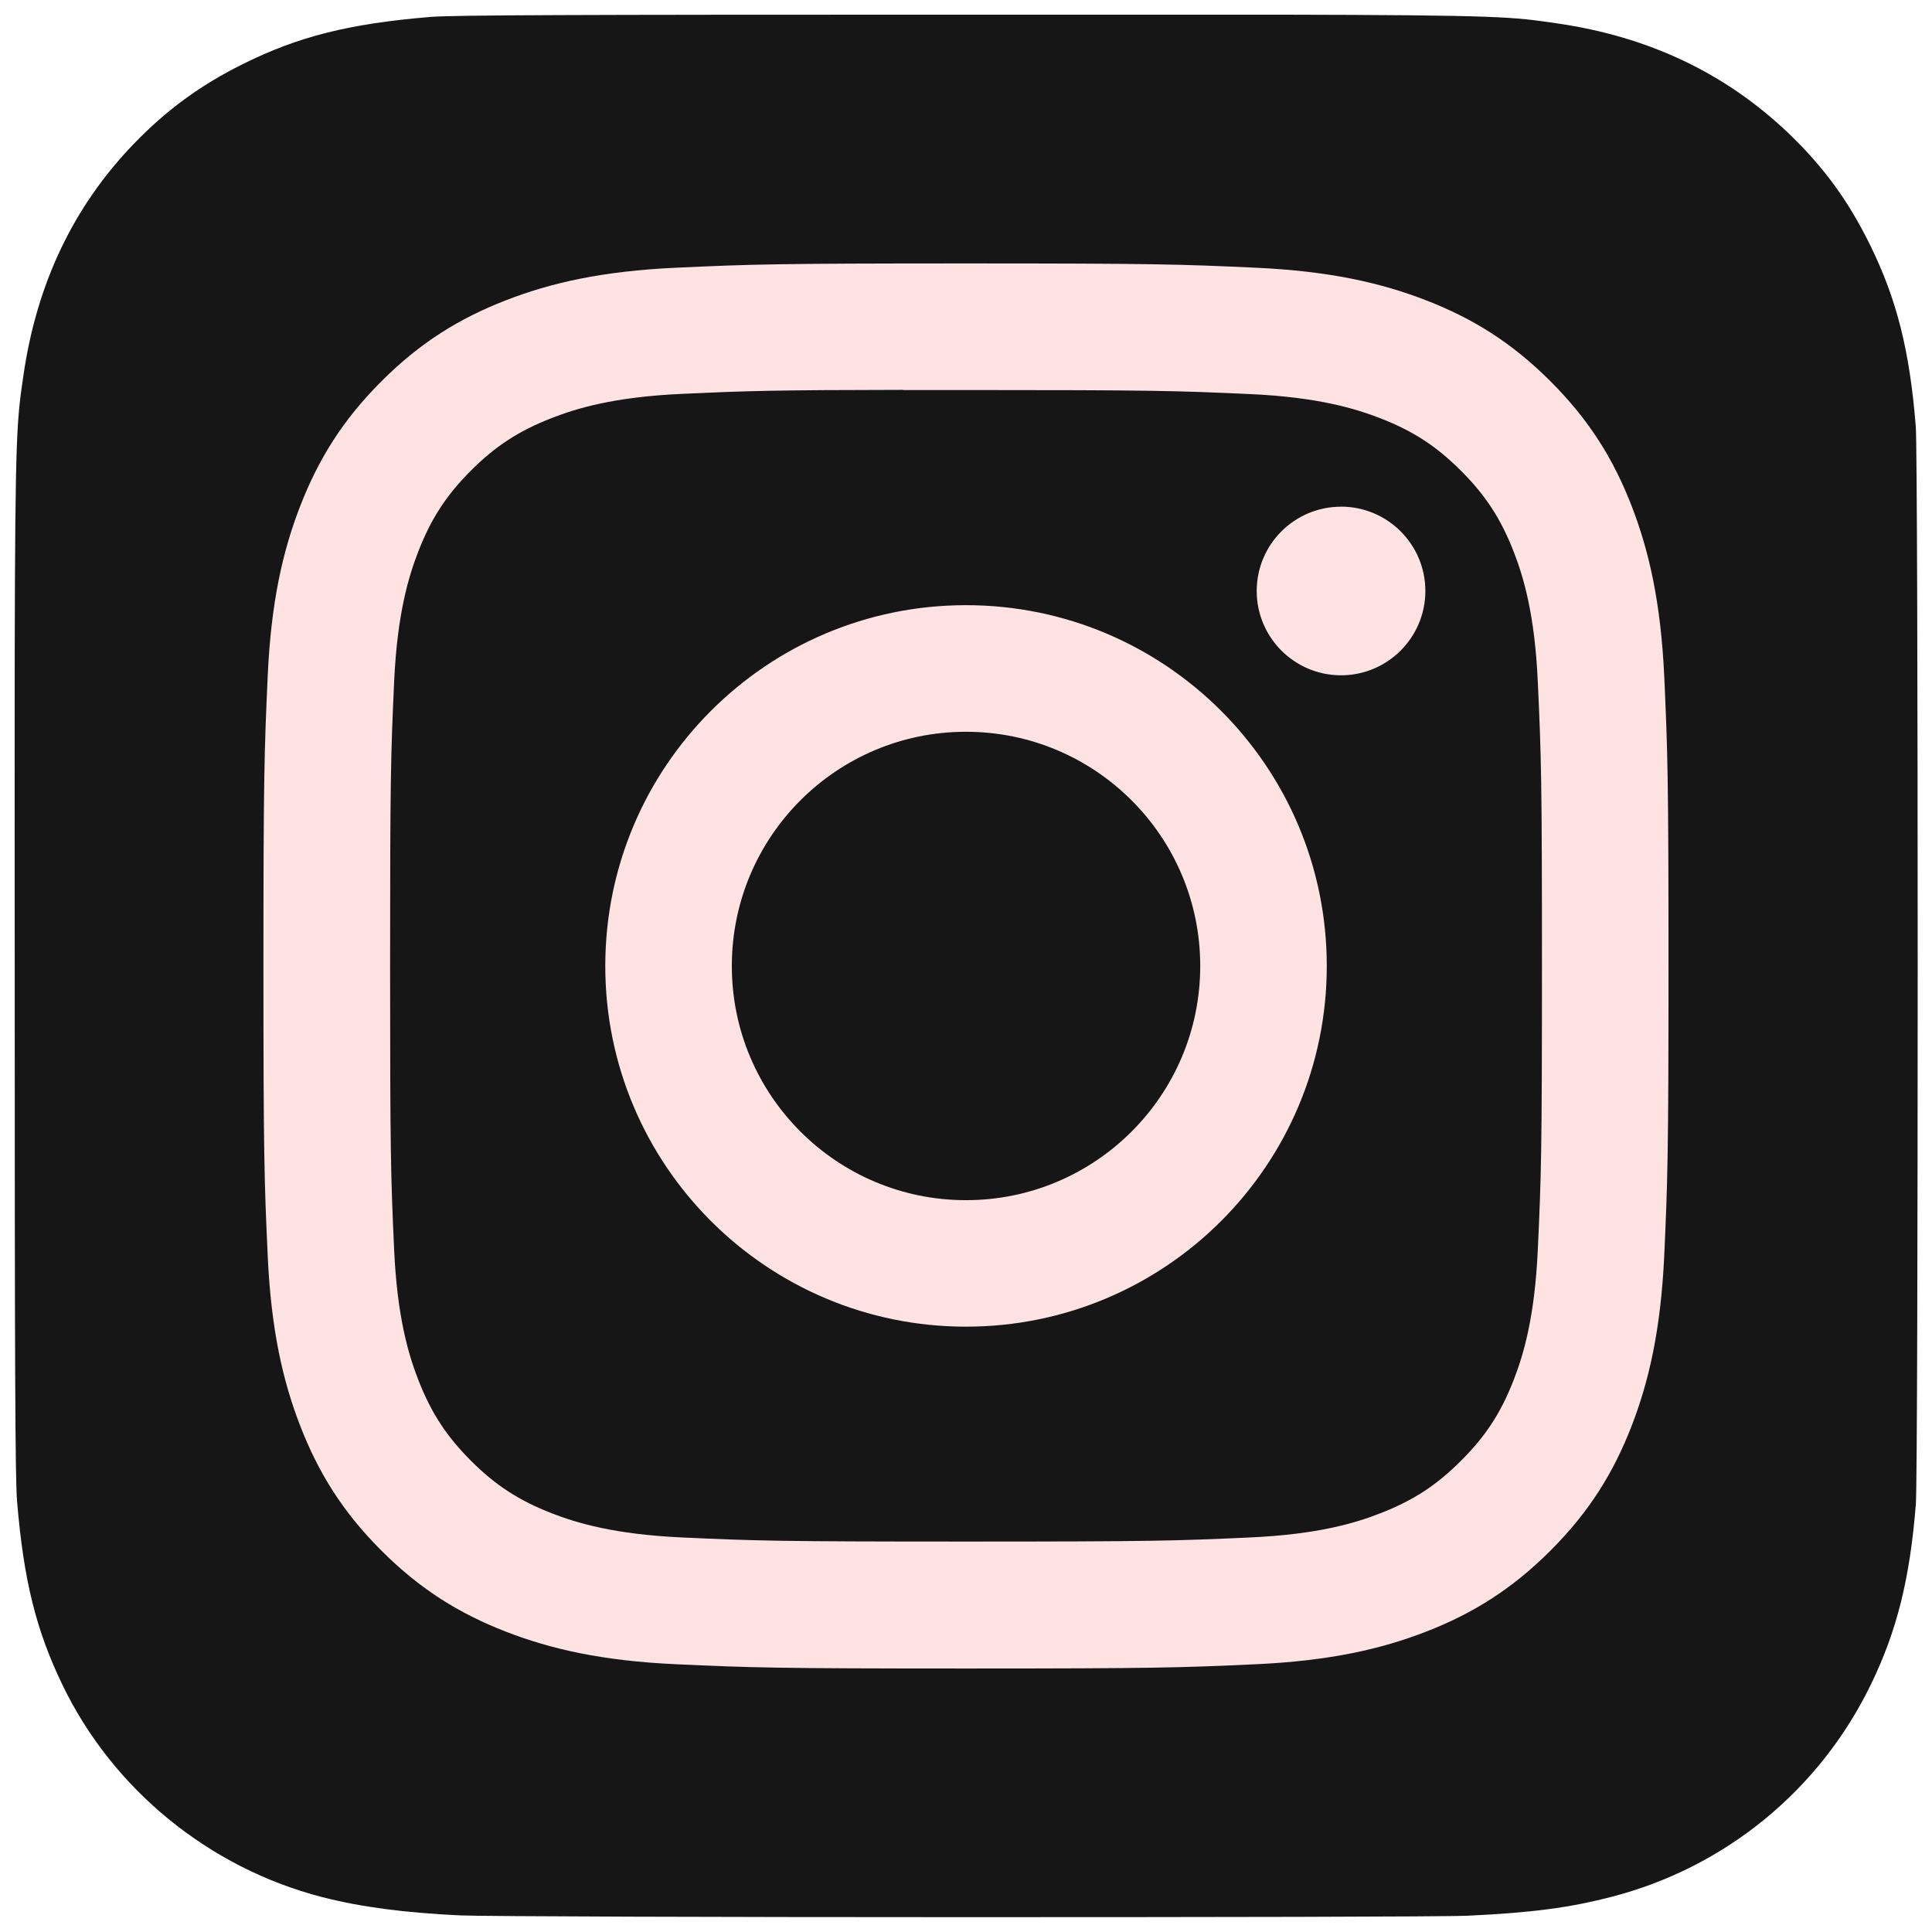 <svg width="34" height="34" viewBox="0 0 34 34" fill="none" xmlns="http://www.w3.org/2000/svg">
<g clip-path="url(#clip0_2_11)">
<path d="M17.008 0.258C10.017 0.258 7.973 0.265 7.575 0.298C6.141 0.417 5.248 0.643 4.275 1.127C3.526 1.499 2.935 1.931 2.351 2.535C1.289 3.638 0.645 4.995 0.412 6.608C0.299 7.391 0.266 7.551 0.259 11.55C0.256 12.884 0.259 14.638 0.259 16.991C0.259 23.977 0.267 26.019 0.3 26.416C0.416 27.812 0.635 28.69 1.099 29.651C1.985 31.49 3.677 32.871 5.67 33.386C6.361 33.563 7.123 33.661 8.102 33.708C8.516 33.726 12.743 33.739 16.972 33.739C21.202 33.739 25.431 33.733 25.835 33.713C26.969 33.66 27.627 33.571 28.354 33.383C30.361 32.865 32.022 31.506 32.926 29.641C33.381 28.703 33.611 27.791 33.716 26.468C33.738 26.18 33.748 21.58 33.748 16.987C33.748 12.393 33.737 7.802 33.715 7.514C33.609 6.169 33.379 5.265 32.91 4.31C32.524 3.527 32.097 2.943 31.476 2.346C30.368 1.288 29.014 0.644 27.399 0.411C26.617 0.298 26.461 0.265 22.458 0.258H17.008Z" fill="#161616"/>
<path d="M17 4.636C13.643 4.636 13.222 4.651 11.903 4.711C10.587 4.771 9.688 4.98 8.902 5.285C8.089 5.601 7.399 6.023 6.712 6.711C6.024 7.398 5.602 8.088 5.285 8.901C4.979 9.687 4.77 10.586 4.711 11.901C4.652 13.22 4.636 13.642 4.636 17C4.636 20.357 4.651 20.777 4.711 22.096C4.771 23.412 4.98 24.311 5.285 25.097C5.601 25.91 6.024 26.6 6.711 27.287C7.398 27.974 8.088 28.398 8.901 28.714C9.687 29.019 10.586 29.228 11.902 29.288C13.22 29.348 13.642 29.363 16.999 29.363C20.357 29.363 20.777 29.348 22.096 29.288C23.412 29.228 24.311 29.019 25.098 28.714C25.911 28.398 26.6 27.974 27.287 27.287C27.974 26.6 28.397 25.91 28.713 25.097C29.017 24.311 29.226 23.412 29.288 22.096C29.347 20.777 29.363 20.357 29.363 17C29.363 13.642 29.347 13.22 29.288 11.902C29.226 10.585 29.017 9.687 28.713 8.901C28.397 8.088 27.974 7.398 27.287 6.711C26.599 6.023 25.911 5.601 25.097 5.285C24.309 4.98 23.41 4.771 22.094 4.711C20.775 4.651 20.355 4.636 16.997 4.636H17ZM15.891 6.864C16.221 6.864 16.588 6.864 17 6.864C20.302 6.864 20.693 6.876 21.996 6.935C23.202 6.99 23.856 7.192 24.292 7.361C24.869 7.585 25.28 7.853 25.712 8.286C26.145 8.718 26.413 9.131 26.638 9.707C26.807 10.143 27.009 10.797 27.063 12.002C27.123 13.306 27.136 13.697 27.136 16.997C27.136 20.296 27.123 20.688 27.063 21.991C27.008 23.196 26.807 23.851 26.638 24.286C26.414 24.863 26.145 25.274 25.712 25.706C25.28 26.139 24.869 26.407 24.292 26.631C23.857 26.801 23.202 27.002 21.996 27.057C20.693 27.116 20.302 27.129 17 27.129C13.699 27.129 13.308 27.116 12.005 27.057C10.799 27.001 10.145 26.8 9.709 26.631C9.132 26.406 8.72 26.139 8.287 25.706C7.855 25.273 7.587 24.862 7.362 24.285C7.193 23.849 6.991 23.195 6.936 21.99C6.877 20.687 6.865 20.295 6.865 16.994C6.865 13.692 6.877 13.303 6.936 11.999C6.991 10.794 7.193 10.14 7.362 9.704C7.586 9.127 7.855 8.715 8.287 8.282C8.72 7.849 9.132 7.582 9.709 7.357C10.145 7.187 10.799 6.986 12.005 6.931C13.145 6.879 13.587 6.864 15.891 6.861V6.864ZM23.6 8.917C22.781 8.917 22.116 9.581 22.116 10.4C22.116 11.219 22.781 11.884 23.6 11.884C24.419 11.884 25.084 11.219 25.084 10.4C25.084 9.581 24.419 8.916 23.6 8.916V8.917ZM17 10.65C13.494 10.65 10.652 13.493 10.652 17C10.652 20.506 13.494 23.347 17 23.347C20.507 23.347 23.349 20.506 23.349 17C23.349 13.493 20.507 10.65 17 10.65ZM17 12.878C19.276 12.878 21.122 14.723 21.122 17C21.122 19.275 19.276 21.121 17 21.121C14.724 21.121 12.879 19.275 12.879 17C12.879 14.723 14.724 12.878 17 12.878Z" fill="#FFE3E2"/>
</g>
<defs>
<clipPath id="clip0_2_11">
<rect width="34" height="33.999" fill="white"/>
</clipPath>
</defs>
</svg>
